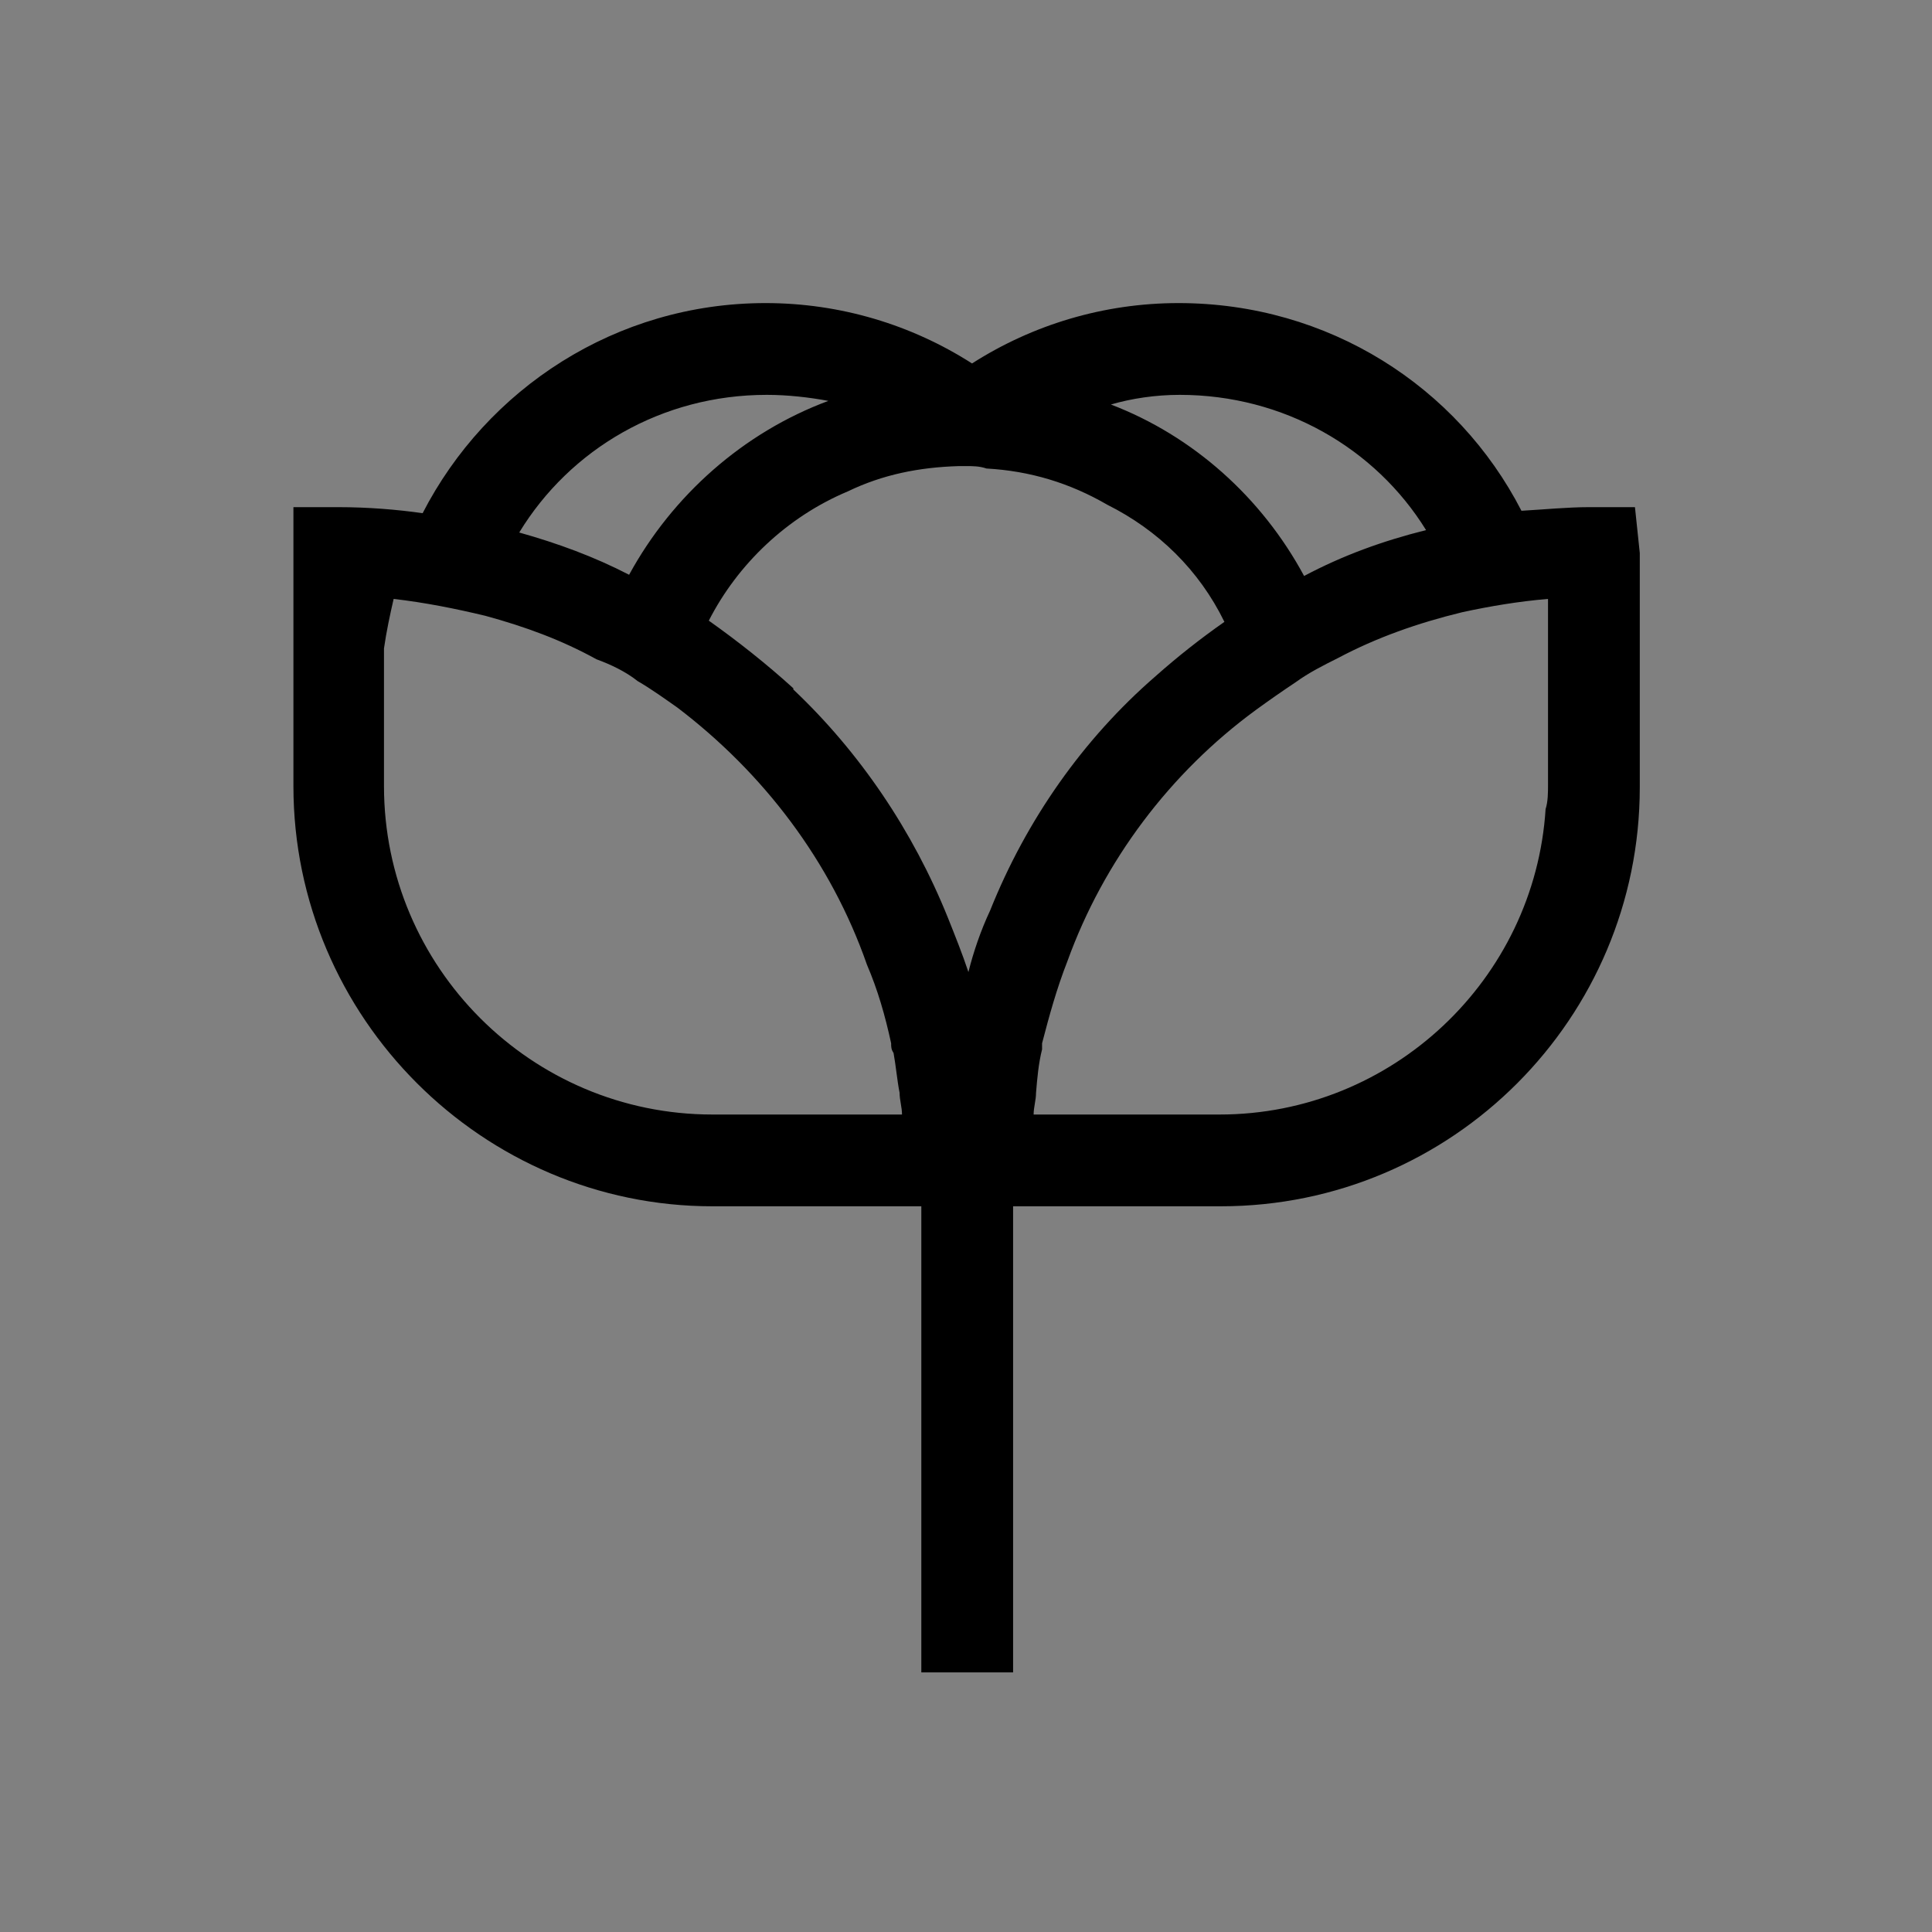 <?xml version="1.0" encoding="utf-8"?>
<!-- Generator: Adobe Illustrator 27.2.0, SVG Export Plug-In . SVG Version: 6.00 Build 0)  -->
<svg version="1.1" id="Layer_1" xmlns="http://www.w3.org/2000/svg" xmlns:xlink="http://www.w3.org/1999/xlink" x="0px" y="0px"
	 viewBox="0 0 16 16" style="enable-background:new 0 0 16 16;" xml:space="preserve">
<rect x="0" y="0" width="16" height="16" fill="#808080" stroke="none"/>
<style type="text/css">
	.st0{fill:#FFFFFF;stroke:#000000;stroke-width:0.25;stroke-miterlimit:10;}
	.st1{fill:#FFFFFF;stroke:#000000;stroke-width:0.5;stroke-miterlimit:10;}
</style>
<path d="M-1.4,1.9h-0.26c-0.28,0-0.56,0.02-0.82,0.06c-0.6-1.41-2.01-2.41-3.64-2.41c-0.83,0-1.61,0.26-2.25,0.7
	c-0.64-0.44-1.41-0.7-2.25-0.7c-1.65,0-3.06,1.01-3.64,2.43c-0.34-0.06-0.68-0.08-1.03-0.08h-0.24v2.8c0,2.39,1.93,4.31,4.31,4.31
	h2.27v5.34h0.99V9.02h2.27c2.39,0,4.31-1.93,4.31-4.31V2.16L-1.4,1.9z M-6.11,0.05c1.39,0,2.58,0.82,3.12,1.99
	C-3.66,2.16-4.28,2.4-4.86,2.72c-0.56-1.15-1.65-1.99-2.96-2.19C-7.32,0.21-6.72,0.05-6.11,0.05z M-8.06,6.38
	c-0.04,0.08-0.06,0.18-0.1,0.26C-8.18,6.71-8.2,6.79-8.22,6.85c-0.1,0.34-0.16,0.68-0.2,1.03h-0.04c-0.02-0.32-0.1-0.64-0.18-0.93
	c-0.04-0.18-0.1-0.34-0.16-0.52V6.41c-0.28-0.74-0.66-1.43-1.17-2.03c-0.46-0.56-0.99-1.03-1.61-1.39c0.44-0.95,1.29-1.69,2.35-1.91
	c0.26-0.08,0.52-0.12,0.8-0.12c0.06,0,0.12,0,0.18,0.02c0.3,0,0.58,0.06,0.83,0.16C-6.47,1.4-5.71,2.1-5.31,2.98
	c-0.52,0.34-0.99,0.74-1.39,1.19C-7.3,4.8-7.76,5.56-8.06,6.38z M-10.6,0.05c0.62,0,1.17,0.16,1.67,0.46
	c-1.37,0.16-2.51,1.01-3.08,2.21c-0.54-0.28-1.11-0.5-1.73-0.64C-13.21,0.89-11.99,0.05-10.6,0.05z M-15.02,4.71V2.4
	c0.2,0,0.42,0.02,0.62,0.04c0.16,0.02,0.34,0.06,0.5,0.1c0.6,0.12,1.17,0.34,1.71,0.64c0.16,0.08,0.32,0.18,0.46,0.28
	c1.15,0.76,2.05,1.89,2.5,3.22c0.06,0.16,0.1,0.34,0.14,0.52c0.06,0.2,0.1,0.42,0.12,0.64c0.04,0.16,0.06,0.34,0.06,0.52
	c0.02,0.06,0.02,0.12,0.02,0.18h-2.31C-13.31,8.52-15.02,6.81-15.02,4.71z M-1.85,4.71c0,2.11-1.71,3.82-3.82,3.82h-2.31
	c0-0.06,0-0.12,0.02-0.18c0-0.18,0.02-0.34,0.06-0.52c0.02-0.24,0.06-0.48,0.14-0.72c0.04-0.18,0.08-0.34,0.16-0.5
	c0.44-1.29,1.31-2.41,2.47-3.14c0.14-0.12,0.3-0.2,0.46-0.28c0.58-0.32,1.19-0.56,1.87-0.68c0.16-0.04,0.32-0.06,0.5-0.08
	c0.14-0.02,0.3-0.04,0.46-0.04V4.71z"/>
<circle class="st0" cx="20.56" cy="3.98" r="1.87"/>
<circle class="st0" cx="22.82" cy="3.98" r="1.87"/>
<circle class="st0" cx="21.65" cy="4.44" r="1.87"/>
<path class="st0" d="M21.55,6.63h-1.28c-1.13,0-2.05-0.92-2.05-2.05V3.3h0.03c1.83,0,3.31,1.48,3.31,3.31V6.63z"/>
<path class="st0" d="M21.76,6.63h1.28c1.13,0,2.05-0.92,2.05-2.05V3.3h-0.03c-1.83,0-3.31,1.48-3.31,3.31V6.63z"/>
<line class="st1" x1="21.65" y1="6.63" x2="21.65" y2="9.44"/>
<path d="M13.54,4.2h-0.38c-0.18,0-0.38,0.02-0.56,0.03c-0.53-1.03-1.6-1.72-2.84-1.72c-0.62,0-1.21,0.18-1.71,0.5
	c-0.5-0.32-1.09-0.5-1.71-0.5c-1.24,0-2.31,0.71-2.84,1.74C3.29,4.22,3.05,4.2,2.8,4.2H2.43v2.31C2.43,8.43,4,9.99,5.9,9.99h1.73
	v3.86h0.76V9.99h1.72c1.92,0,3.47-1.56,3.47-3.47V4.58L13.54,4.2z M10.1,9.23H9.25H8.56c0-0.06,0.02-0.12,0.02-0.18
	C8.59,8.93,8.6,8.81,8.63,8.69V8.64c0.06-0.23,0.12-0.45,0.21-0.68c0.3-0.83,0.85-1.56,1.56-2.08c0.11-0.08,0.21-0.15,0.33-0.23
	c0.11-0.08,0.23-0.14,0.35-0.2c0.32-0.17,0.66-0.29,1.03-0.38c0.23-0.05,0.47-0.09,0.71-0.11v1.54c0,0.06,0,0.14-0.02,0.2
	C12.71,8.11,11.53,9.23,10.1,9.23z M5.9,9.23c-1.5,0-2.72-1.22-2.72-2.72V6.03V5.37C3.2,5.23,3.23,5.09,3.26,4.96
	c0.26,0.03,0.51,0.08,0.76,0.14c0.33,0.09,0.63,0.2,0.92,0.36C5.05,5.5,5.18,5.56,5.28,5.64C5.4,5.71,5.51,5.79,5.61,5.86
	c0.71,0.54,1.27,1.27,1.57,2.13c0.09,0.21,0.15,0.42,0.2,0.65c0,0.03,0,0.05,0.02,0.08c0.02,0.11,0.03,0.23,0.05,0.33
	c0,0.06,0.02,0.12,0.02,0.18H6.76H5.9z M8.2,7.54C8.12,7.71,8.06,7.89,8.02,8.05C7.97,7.9,7.91,7.75,7.85,7.6
	C7.56,6.88,7.12,6.23,6.57,5.71V5.7C6.35,5.5,6.11,5.31,5.87,5.14c0.24-0.47,0.65-0.86,1.15-1.07c0.29-0.14,0.59-0.2,0.92-0.21H8
	c0.06,0,0.11,0,0.17,0.02c0.36,0.02,0.69,0.12,1,0.3c0.42,0.21,0.76,0.54,0.97,0.97c-0.2,0.14-0.39,0.29-0.57,0.45
	C8.97,6.12,8.5,6.79,8.2,7.54z M9.77,3.27c0.86,0,1.62,0.44,2.04,1.12c-0.36,0.09-0.69,0.21-1.01,0.38
	c-0.35-0.65-0.92-1.16-1.6-1.42C9.37,3.3,9.57,3.27,9.77,3.27z M6.35,3.27c0.17,0,0.35,0.02,0.51,0.05C6.16,3.58,5.57,4.1,5.21,4.76
	C4.92,4.61,4.62,4.5,4.3,4.41C4.72,3.72,5.48,3.27,6.35,3.27z"/>
</svg>
